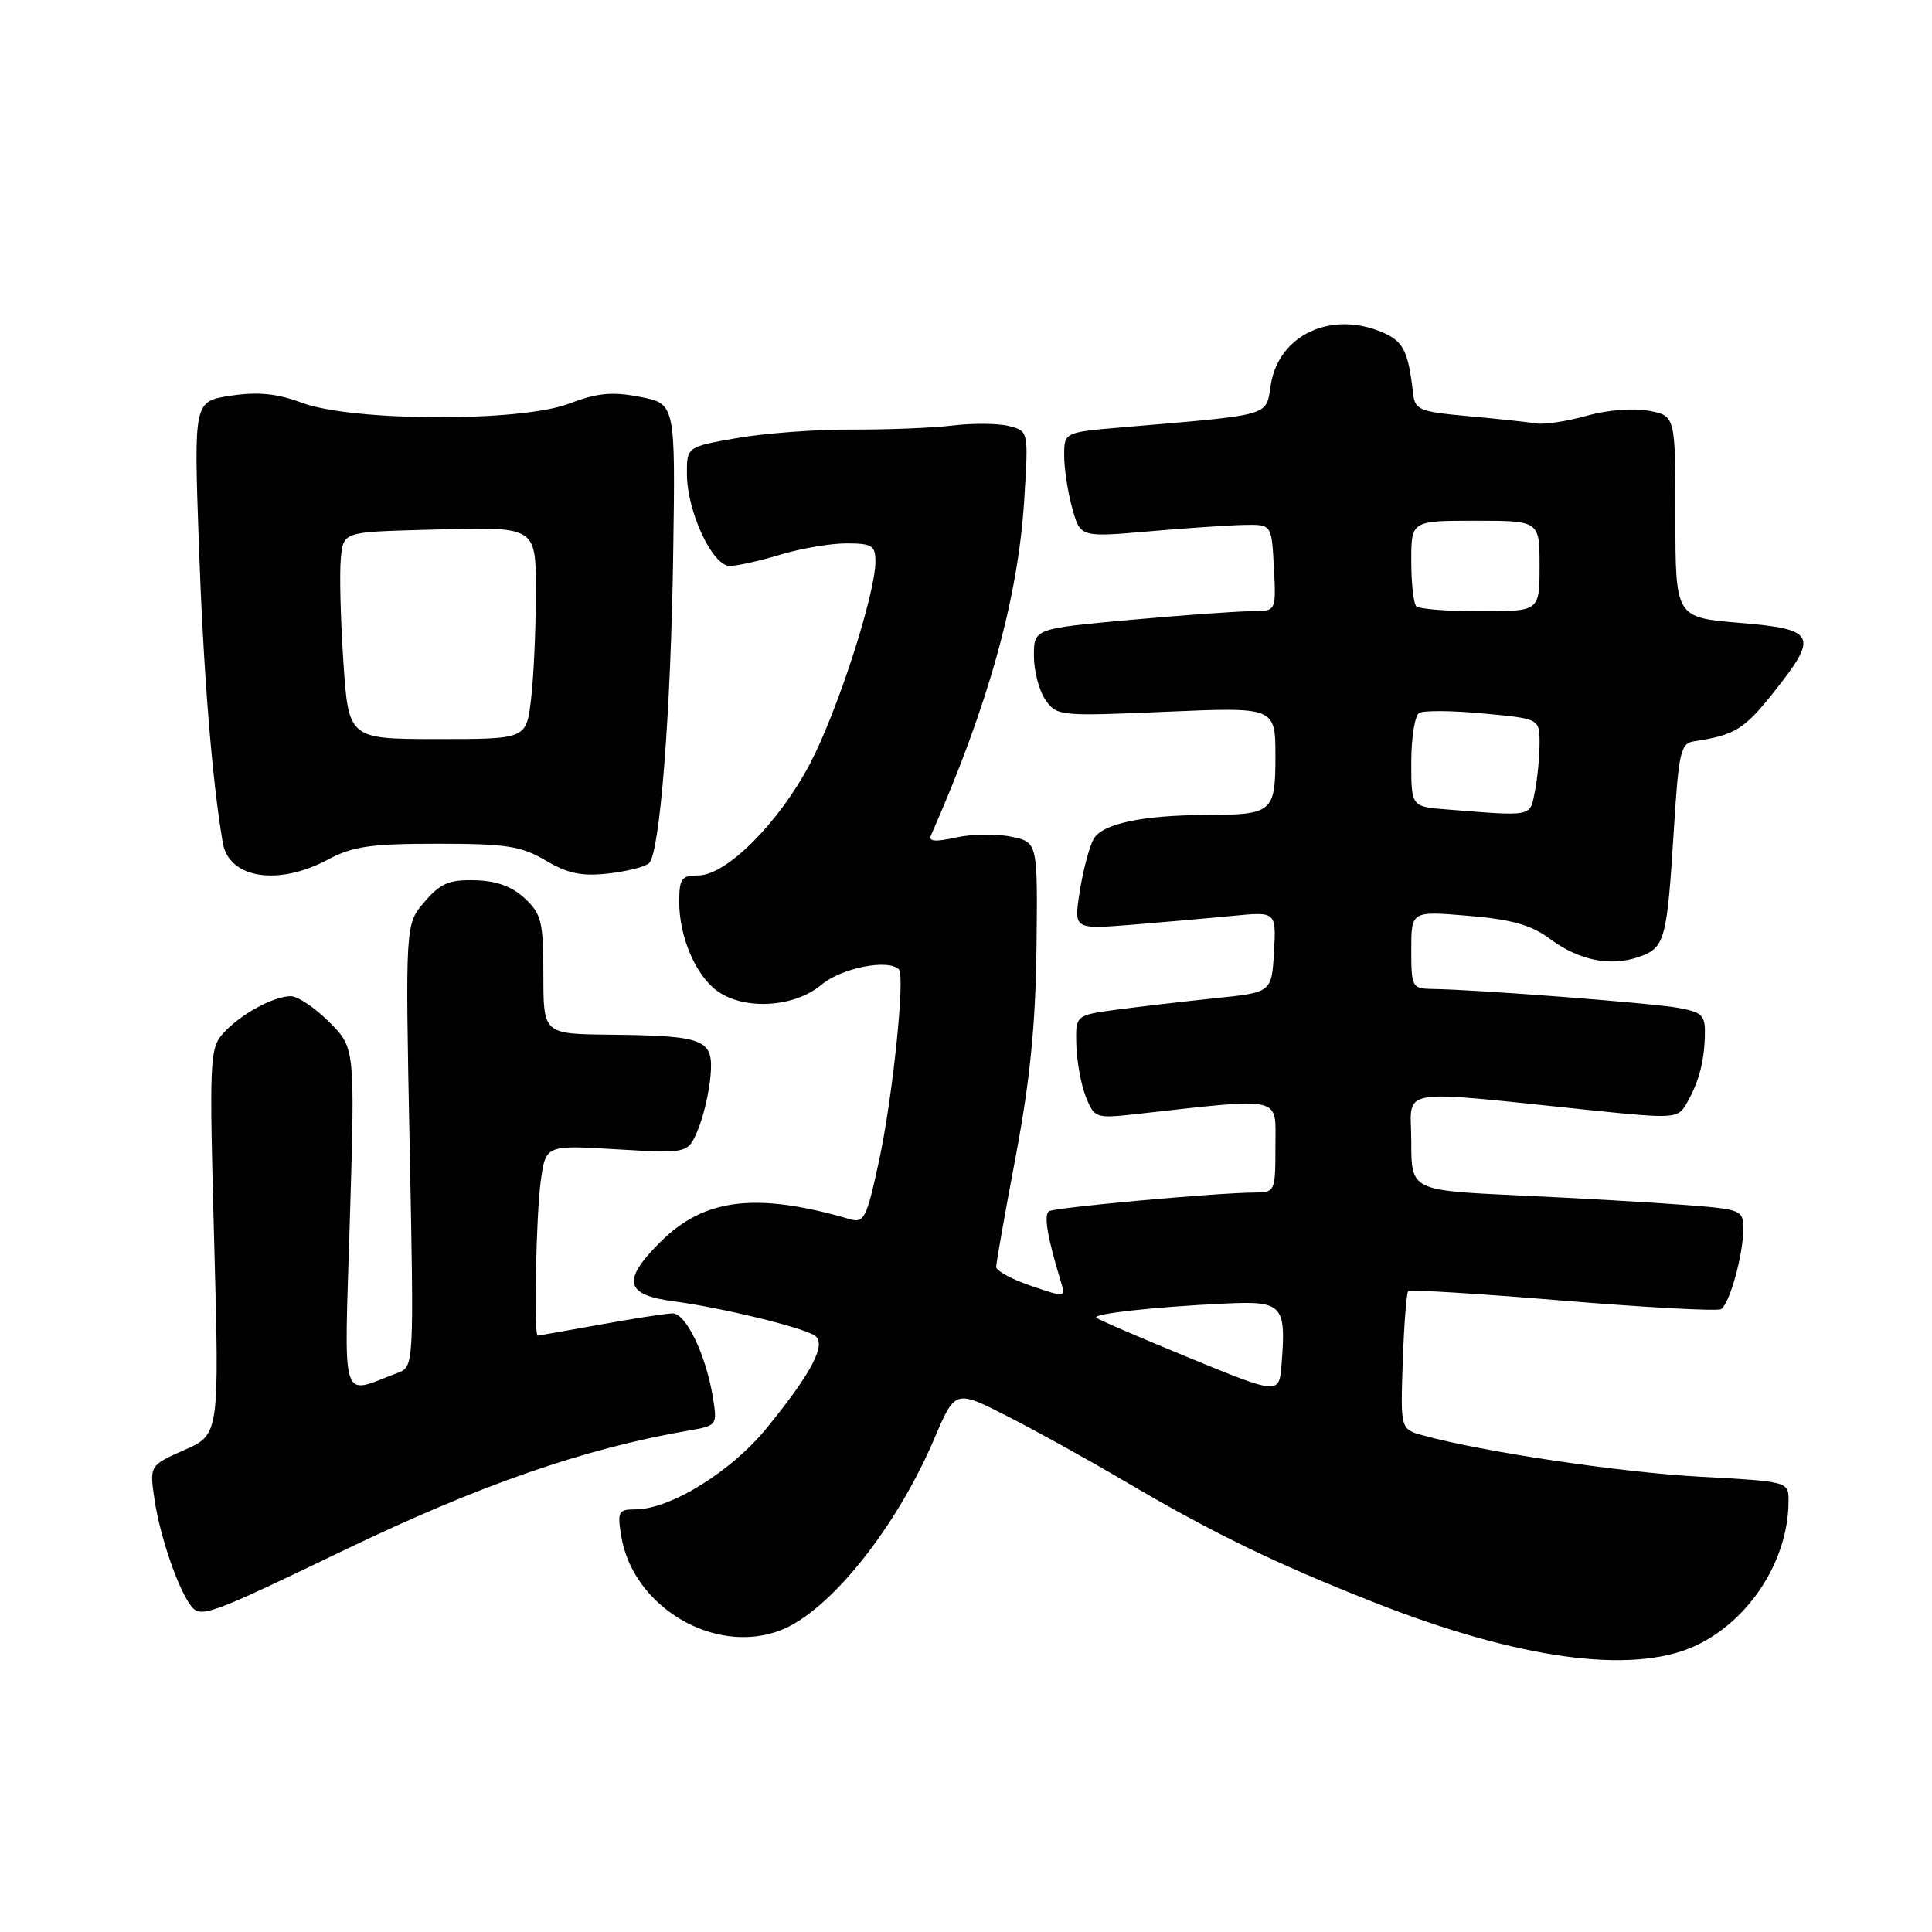 <?xml version="1.0" encoding="UTF-8" standalone="no"?>
<!DOCTYPE svg PUBLIC "-//W3C//DTD SVG 1.1//EN" "http://www.w3.org/Graphics/SVG/1.1/DTD/svg11.dtd" >
<svg xmlns="http://www.w3.org/2000/svg" xmlns:xlink="http://www.w3.org/1999/xlink" version="1.1" viewBox="0 0 256 256">
 <g >
 <path fill="currentColor"
d=" M 224.51 218.14 C 231.75 214.84 236.98 206.79 236.99 198.90 C 237.00 196.31 237.00 196.31 225.25 195.67 C 214.70 195.10 196.41 192.37 188.53 190.19 C 185.57 189.37 185.57 189.37 185.87 180.44 C 186.04 175.52 186.37 171.31 186.59 171.08 C 186.82 170.85 196.04 171.42 207.09 172.34 C 218.14 173.25 227.57 173.76 228.05 173.47 C 229.18 172.77 230.99 166.26 230.99 162.88 C 231.00 160.33 230.79 160.24 223.25 159.66 C 218.99 159.33 209.09 158.76 201.25 158.40 C 187.00 157.74 187.00 157.74 187.00 151.26 C 187.00 143.94 184.33 144.38 211.38 147.17 C 221.65 148.22 222.32 148.18 223.38 146.39 C 225.03 143.60 225.79 140.89 225.90 137.36 C 225.99 134.53 225.65 134.16 222.46 133.56 C 219.08 132.92 195.55 131.11 189.75 131.04 C 187.11 131.00 187.00 130.79 187.00 125.85 C 187.00 120.71 187.00 120.71 194.56 121.35 C 200.28 121.83 202.89 122.56 205.31 124.36 C 209.19 127.26 213.37 128.12 217.17 126.79 C 220.61 125.59 220.88 124.61 221.79 110.01 C 222.44 99.57 222.68 98.50 224.50 98.22 C 229.84 97.42 231.11 96.64 234.91 91.87 C 241.05 84.17 240.68 83.38 230.50 82.53 C 222.00 81.82 222.00 81.82 222.00 68.46 C 222.00 55.09 222.00 55.09 218.46 54.43 C 216.42 54.04 212.92 54.33 210.21 55.10 C 207.62 55.83 204.60 56.29 203.50 56.10 C 202.40 55.92 198.35 55.48 194.50 55.14 C 187.97 54.54 187.48 54.33 187.22 52.00 C 186.63 46.69 185.96 45.30 183.48 44.17 C 176.61 41.04 169.46 44.26 168.39 50.96 C 167.71 55.22 168.80 54.91 148.75 56.62 C 141.00 57.28 141.00 57.28 141.01 60.39 C 141.01 62.10 141.49 65.23 142.08 67.35 C 143.15 71.20 143.15 71.20 152.32 70.40 C 157.37 69.96 163.07 69.58 165.00 69.55 C 168.50 69.50 168.50 69.50 168.80 75.25 C 169.10 81.00 169.10 81.00 165.80 80.99 C 163.98 80.99 156.76 81.51 149.75 82.14 C 137.00 83.30 137.00 83.30 137.00 86.93 C 137.00 88.92 137.69 91.54 138.54 92.75 C 140.03 94.88 140.44 94.92 154.54 94.31 C 169.00 93.69 169.00 93.69 169.00 100.23 C 169.00 107.63 168.61 107.96 159.89 107.99 C 151.34 108.01 145.98 109.16 144.89 111.21 C 144.32 112.27 143.50 115.39 143.07 118.14 C 142.28 123.14 142.28 123.14 149.89 122.54 C 154.07 122.20 160.11 121.67 163.31 121.36 C 169.11 120.79 169.11 120.79 168.81 126.15 C 168.50 131.50 168.50 131.50 161.00 132.27 C 156.88 132.70 151.03 133.38 148.00 133.78 C 142.50 134.52 142.50 134.52 142.62 138.51 C 142.69 140.70 143.26 143.79 143.89 145.36 C 145.00 148.12 145.22 148.21 150.27 147.65 C 170.32 145.42 169.00 145.13 169.00 151.88 C 169.00 157.89 168.95 158.00 166.25 158.02 C 161.20 158.04 139.83 159.99 139.01 160.49 C 138.28 160.95 138.76 163.88 140.54 169.73 C 141.22 171.95 141.22 171.95 136.61 170.38 C 134.07 169.52 132.00 168.39 132.00 167.88 C 132.00 167.36 133.16 160.77 134.59 153.22 C 136.48 143.15 137.22 135.79 137.34 125.55 C 137.50 111.60 137.50 111.60 134.00 110.87 C 132.07 110.46 128.78 110.51 126.68 110.97 C 123.89 111.59 122.99 111.51 123.37 110.66 C 130.94 93.51 134.90 79.28 135.71 66.31 C 136.29 57.11 136.29 57.11 133.67 56.45 C 132.23 56.09 128.90 56.06 126.27 56.38 C 123.65 56.70 117.65 56.94 112.94 56.92 C 108.23 56.89 101.37 57.40 97.69 58.04 C 91.00 59.21 91.00 59.21 91.02 62.85 C 91.05 67.83 94.41 75.00 96.70 74.99 C 97.69 74.98 100.71 74.31 103.41 73.49 C 106.11 72.67 110.05 72.00 112.16 72.00 C 115.54 72.00 116.00 72.29 116.00 74.39 C 116.00 78.70 110.96 94.29 107.33 101.19 C 103.20 109.04 96.25 116.00 92.52 116.00 C 90.30 116.00 90.00 116.42 90.00 119.53 C 90.00 124.19 92.23 129.35 95.12 131.37 C 98.72 133.89 105.28 133.48 108.82 130.50 C 111.48 128.26 117.69 127.02 119.11 128.45 C 119.96 129.29 118.27 145.54 116.47 153.84 C 114.83 161.44 114.50 162.10 112.59 161.54 C 100.20 157.93 93.30 158.77 87.49 164.58 C 82.37 169.69 82.80 171.58 89.25 172.43 C 95.45 173.24 106.08 175.81 107.91 176.94 C 109.61 177.99 107.66 181.78 101.59 189.23 C 96.88 195.01 88.81 200.00 84.17 200.00 C 81.95 200.00 81.79 200.30 82.31 203.51 C 83.83 212.91 94.67 219.36 103.38 216.04 C 109.85 213.58 118.72 202.55 123.81 190.61 C 126.57 184.13 126.57 184.13 133.54 187.69 C 137.37 189.64 144.24 193.45 148.81 196.14 C 160.63 203.10 168.84 207.10 182.02 212.30 C 201.14 219.85 216.19 221.91 224.51 218.14 Z  M 45.42 205.49 C 63.54 196.76 77.44 191.93 91.29 189.55 C 95.01 188.91 95.06 188.84 94.47 185.20 C 93.54 179.50 90.89 174.00 89.10 174.03 C 88.22 174.05 83.90 174.72 79.50 175.52 C 75.10 176.31 71.39 176.97 71.25 176.98 C 70.72 177.02 71.03 161.03 71.65 156.50 C 72.31 151.72 72.31 151.72 81.74 152.29 C 91.16 152.85 91.16 152.85 92.49 149.67 C 93.22 147.93 93.96 144.72 94.15 142.54 C 94.56 137.69 93.47 137.24 80.75 137.10 C 72.00 137.00 72.00 137.00 72.00 129.17 C 72.00 122.16 71.75 121.11 69.55 119.05 C 67.87 117.47 65.80 116.71 62.95 116.64 C 59.52 116.55 58.36 117.04 56.25 119.50 C 53.70 122.46 53.70 122.46 54.28 151.78 C 54.86 181.10 54.86 181.10 52.68 181.92 C 44.98 184.80 45.60 186.80 46.36 161.54 C 47.04 138.84 47.04 138.84 43.62 135.42 C 41.74 133.54 39.46 132.00 38.55 132.00 C 36.24 132.00 31.85 134.40 29.59 136.90 C 27.78 138.90 27.72 140.30 28.38 164.54 C 29.07 190.08 29.07 190.08 24.43 192.13 C 19.80 194.18 19.80 194.18 20.49 198.80 C 21.22 203.63 23.61 210.59 25.30 212.77 C 26.59 214.44 27.61 214.07 45.42 205.49 Z  M 43.45 113.90 C 46.72 112.15 49.11 111.80 57.96 111.80 C 67.11 111.80 69.06 112.10 72.32 114.03 C 75.25 115.76 77.10 116.14 80.63 115.74 C 83.13 115.46 85.55 114.84 86.02 114.36 C 87.45 112.90 88.89 94.44 89.20 73.50 C 89.50 53.50 89.50 53.50 84.81 52.59 C 81.08 51.87 79.14 52.06 75.39 53.49 C 68.97 55.94 46.71 55.87 40.00 53.37 C 36.69 52.14 34.20 51.89 30.59 52.43 C 25.69 53.17 25.69 53.17 26.34 71.83 C 26.93 88.81 28.08 103.28 29.52 111.68 C 30.33 116.40 36.84 117.44 43.45 113.90 Z  M 157.60 179.93 C 151.06 177.24 145.51 174.85 145.27 174.60 C 144.74 174.08 152.94 173.17 162.28 172.73 C 169.96 172.36 170.43 172.86 169.82 180.73 C 169.50 184.81 169.50 184.81 157.60 179.93 Z  M 191.75 107.26 C 187.00 106.89 187.00 106.89 187.00 101.00 C 187.00 97.77 187.47 94.83 188.04 94.48 C 188.61 94.12 192.43 94.15 196.54 94.54 C 204.00 95.23 204.00 95.23 204.00 98.49 C 204.00 100.28 203.72 103.16 203.38 104.88 C 202.70 108.27 203.21 108.17 191.75 107.26 Z  M 187.67 80.33 C 187.30 79.97 187.00 77.27 187.00 74.33 C 187.00 69.00 187.00 69.00 195.50 69.00 C 204.00 69.00 204.00 69.00 204.00 75.00 C 204.00 81.00 204.00 81.00 196.17 81.00 C 191.86 81.00 188.03 80.70 187.67 80.33 Z  M 45.50 87.71 C 45.12 82.09 44.97 75.92 45.16 74.00 C 45.50 70.50 45.50 70.50 56.00 70.21 C 71.58 69.78 71.00 69.43 70.99 79.27 C 70.99 83.80 70.70 89.85 70.36 92.72 C 69.73 97.93 69.73 97.93 57.96 97.93 C 46.19 97.92 46.19 97.92 45.50 87.71 Z "/>
</g>
</svg>